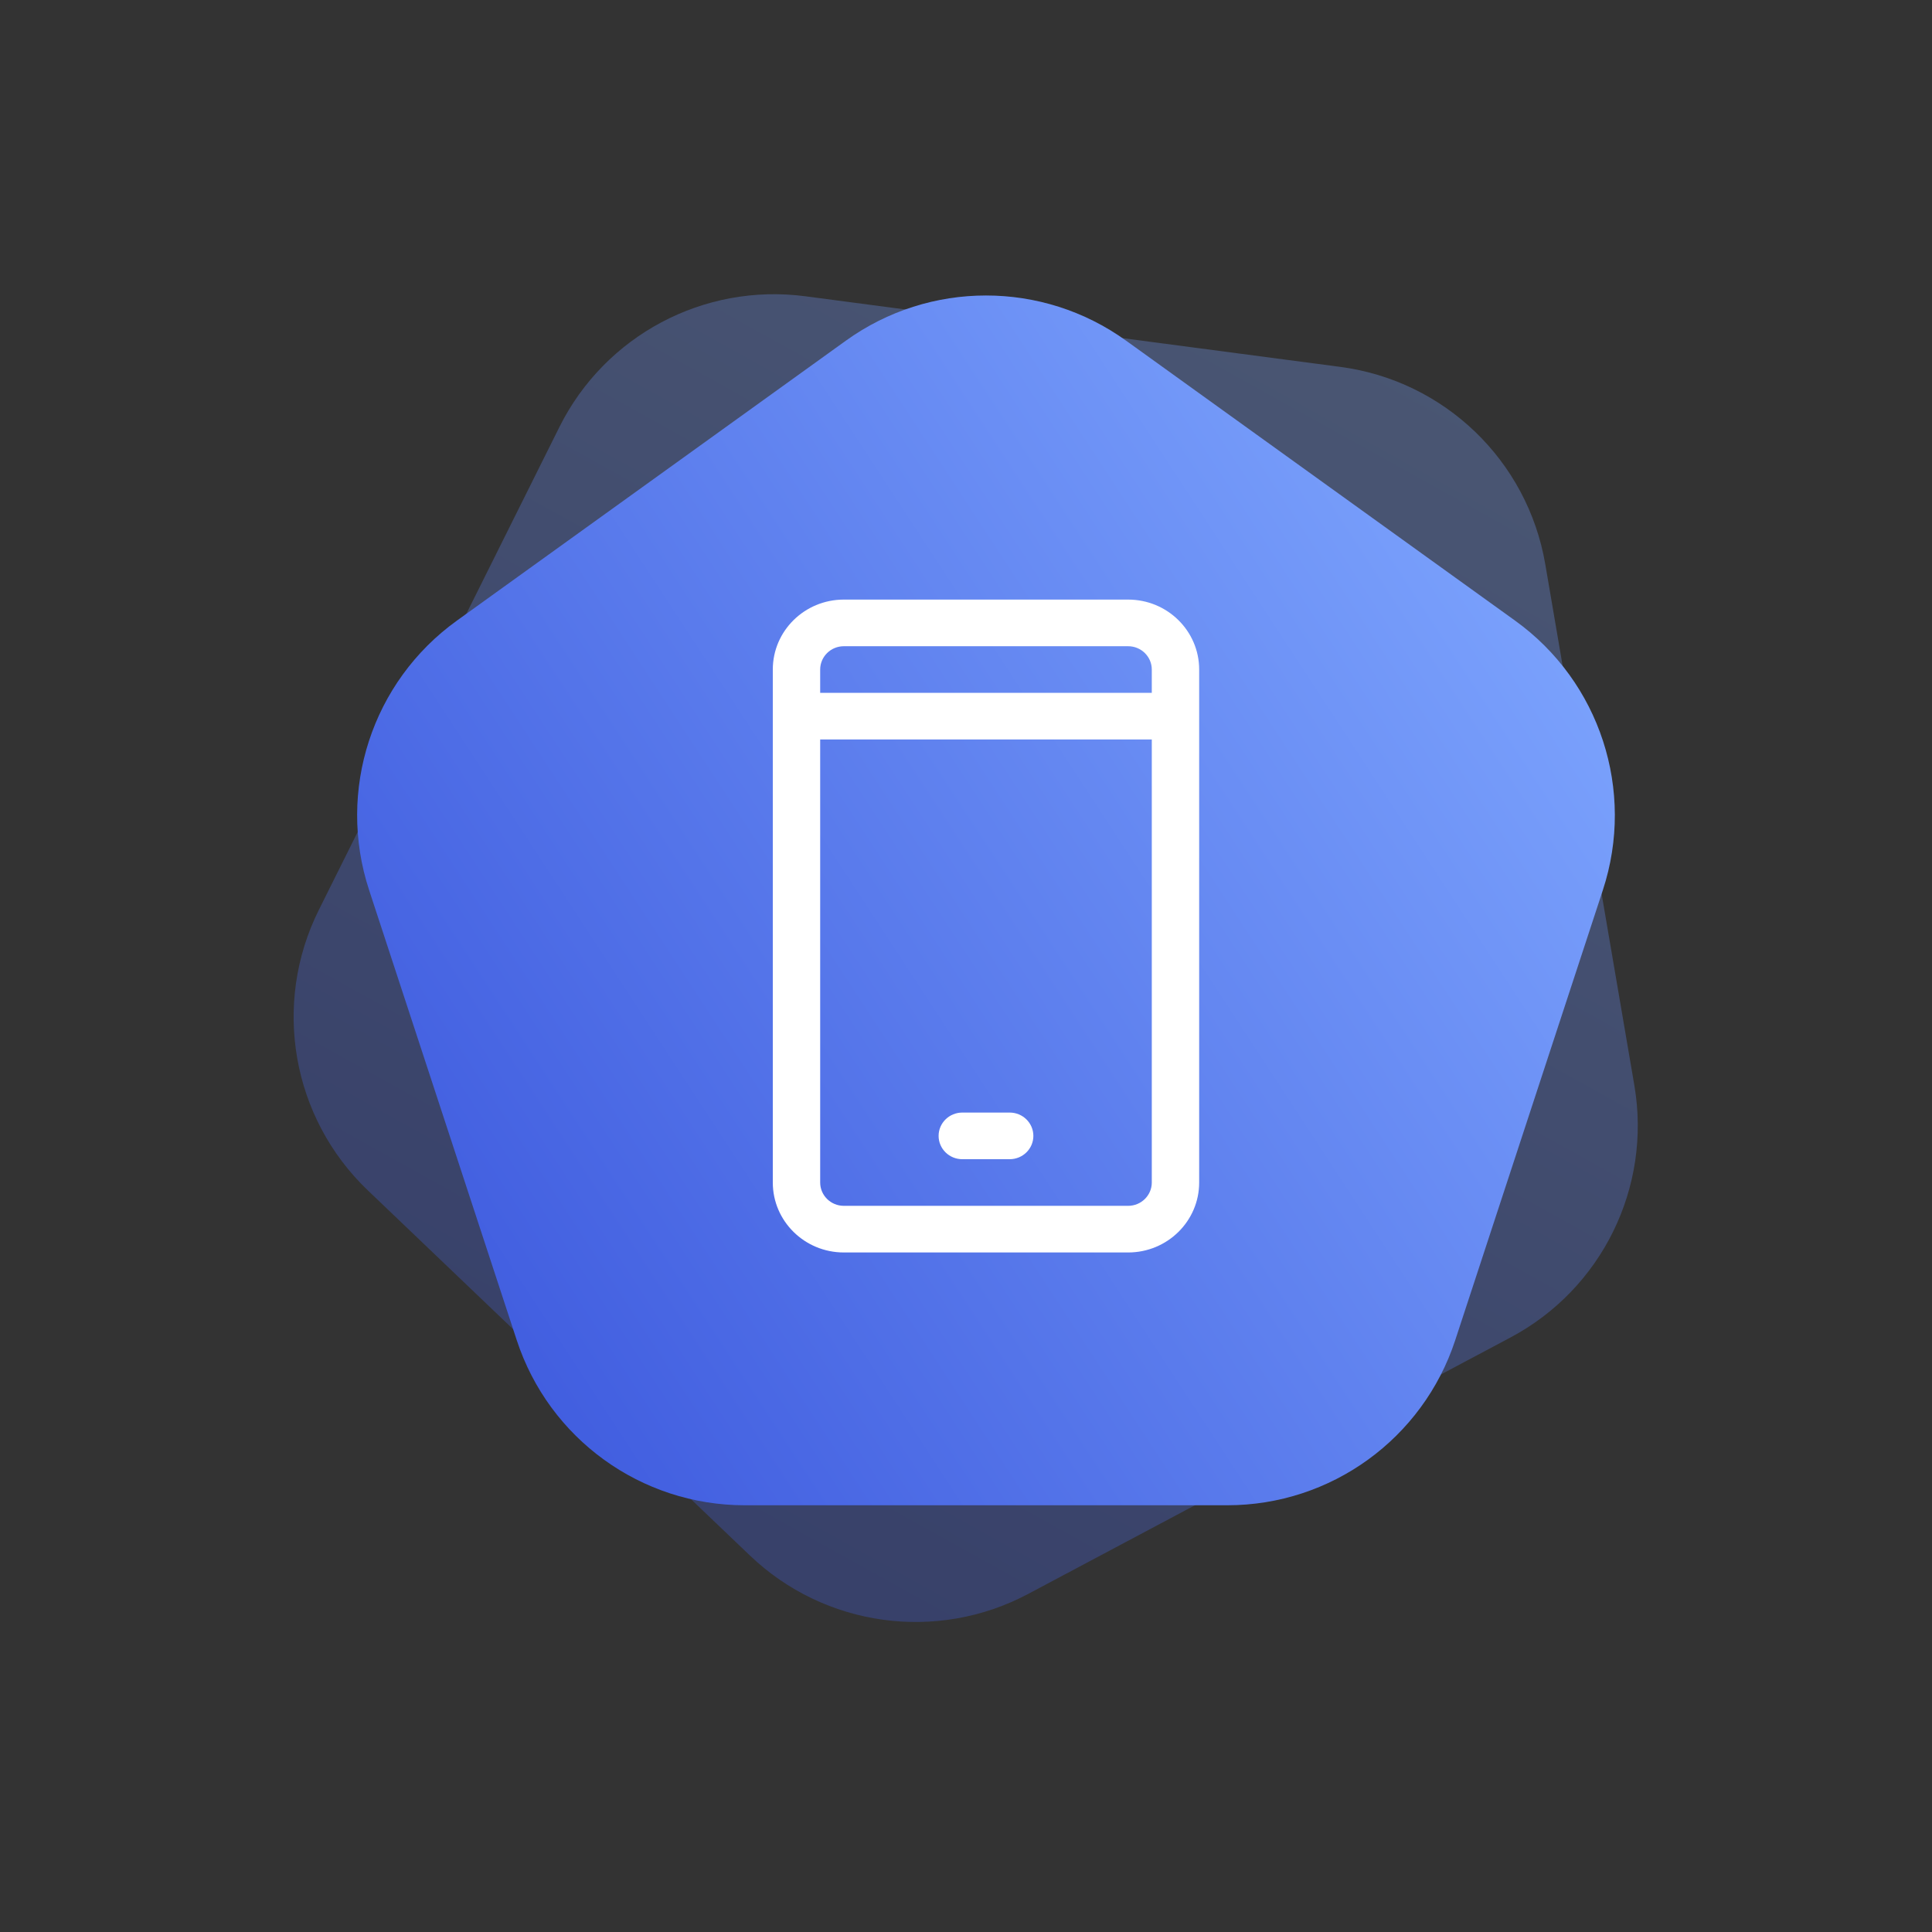 <?xml version="1.0" encoding="UTF-8"?>
<svg width="145px" height="145px" viewBox="0 0 145 145" version="1.1" xmlns="http://www.w3.org/2000/svg" xmlns:xlink="http://www.w3.org/1999/xlink">
    <rect x="0" y="0" width="145" height="145" fill="#333333" stroke="none"/>
    <!-- Generator: Sketch 59 (86127) - https://sketch.com -->
    <title>cross</title>
    <desc>Created with Sketch.</desc>
    <defs>
        <linearGradient x1="2.004%" y1="79.648%" x2="100.487%" y2="19.424%" id="linearGradient-1">
            <stop stop-color="#3E5ADE" offset="0%"></stop>
            <stop stop-color="#80A8FF" offset="100%"></stop>
        </linearGradient>
        <linearGradient x1="2.004%" y1="80.14%" x2="100.487%" y2="18.917%" id="linearGradient-2">
            <stop stop-color="#3E5ADE" offset="0%"></stop>
            <stop stop-color="#80A8FF" offset="100%"></stop>
        </linearGradient>
    </defs>
    <g id="页面-1" stroke="none" stroke-width="1" fill="none" fill-rule="evenodd">
        <g id="豌豆笔记" transform="translate(-302, -7367)">
            <g id="编组-10备份" transform="translate(299, 7360)">
                <g id="编组-7">
                    <path d="M87.458,28.465 L120.413,51.988 C126.833,56.571 129.522,64.801 127.045,72.29 L114.588,109.957 C112.15,117.328 105.261,122.305 97.498,122.305 L56.502,122.305 C48.739,122.305 41.85,117.328 39.412,109.957 L26.955,72.29 C24.478,64.801 27.167,56.571 33.587,51.988 L66.542,28.465 C72.799,23.999 81.201,23.999 87.458,28.465 Z" id="多边形" fill="url(#linearGradient-1)" opacity="0.316" transform="translate(77, 77) rotate(-28) translate(-77, -77) "></path>
                    <path d="M87.514,32.567 L116.71,53.579 C123.078,58.162 125.744,66.343 123.299,73.799 L112.217,107.584 C109.792,114.976 102.893,119.973 95.113,119.973 L58.887,119.973 C51.107,119.973 44.208,114.976 41.783,107.584 L30.701,73.799 C28.256,66.343 30.922,58.162 37.29,53.579 L66.486,32.567 C72.766,28.047 81.234,28.047 87.514,32.567 Z" id="多边形" fill="url(#linearGradient-2)"></path>
                    <path d="M87.667,52 L87.667,52 C90.612,52 93,54.351 93,57.25 L93,95.75 L93,95.75 C93,98.649 90.612,101 87.667,101 L66.333,101 L66.333,101 C63.388,101 61,98.649 61,95.75 C61,95.75 61,95.75 61,95.75 L61,57.25 L61,57.25 C61,54.351 63.388,52 66.333,52 L87.667,52 Z M87.667,55.5 L66.333,55.5 L66.333,55.5 C65.351,55.5 64.556,56.284 64.556,57.25 C64.556,57.25 64.556,57.25 64.556,57.25 L64.556,95.75 L64.556,95.75 C64.556,96.716 65.351,97.5 66.333,97.5 L87.667,97.5 L87.667,97.5 C88.649,97.5 89.444,96.716 89.444,95.75 L89.444,57.25 L89.444,57.25 C89.444,56.284 88.649,55.5 87.667,55.5 L87.667,55.5 Z M75.222,94 L75.222,94 C74.24,94 73.444,93.216 73.444,92.25 C73.444,91.284 74.24,90.5 75.222,90.5 L78.778,90.5 L78.778,90.5 C79.76,90.5 80.556,91.284 80.556,92.25 C80.556,93.216 79.76,94 78.778,94 L75.222,94 Z M64.556,62.5 L64.556,62.5 C63.574,62.5 62.778,61.716 62.778,60.75 C62.778,59.784 63.574,59 64.556,59 L89.444,59 L89.444,59 C90.426,59 91.222,59.784 91.222,60.75 C91.222,61.716 90.426,62.5 89.444,62.5 L64.556,62.5 Z" id="形状" fill="#FFFFFF" fill-rule="nonzero"></path>
                </g>
            </g>
        </g>
    </g>
</svg>